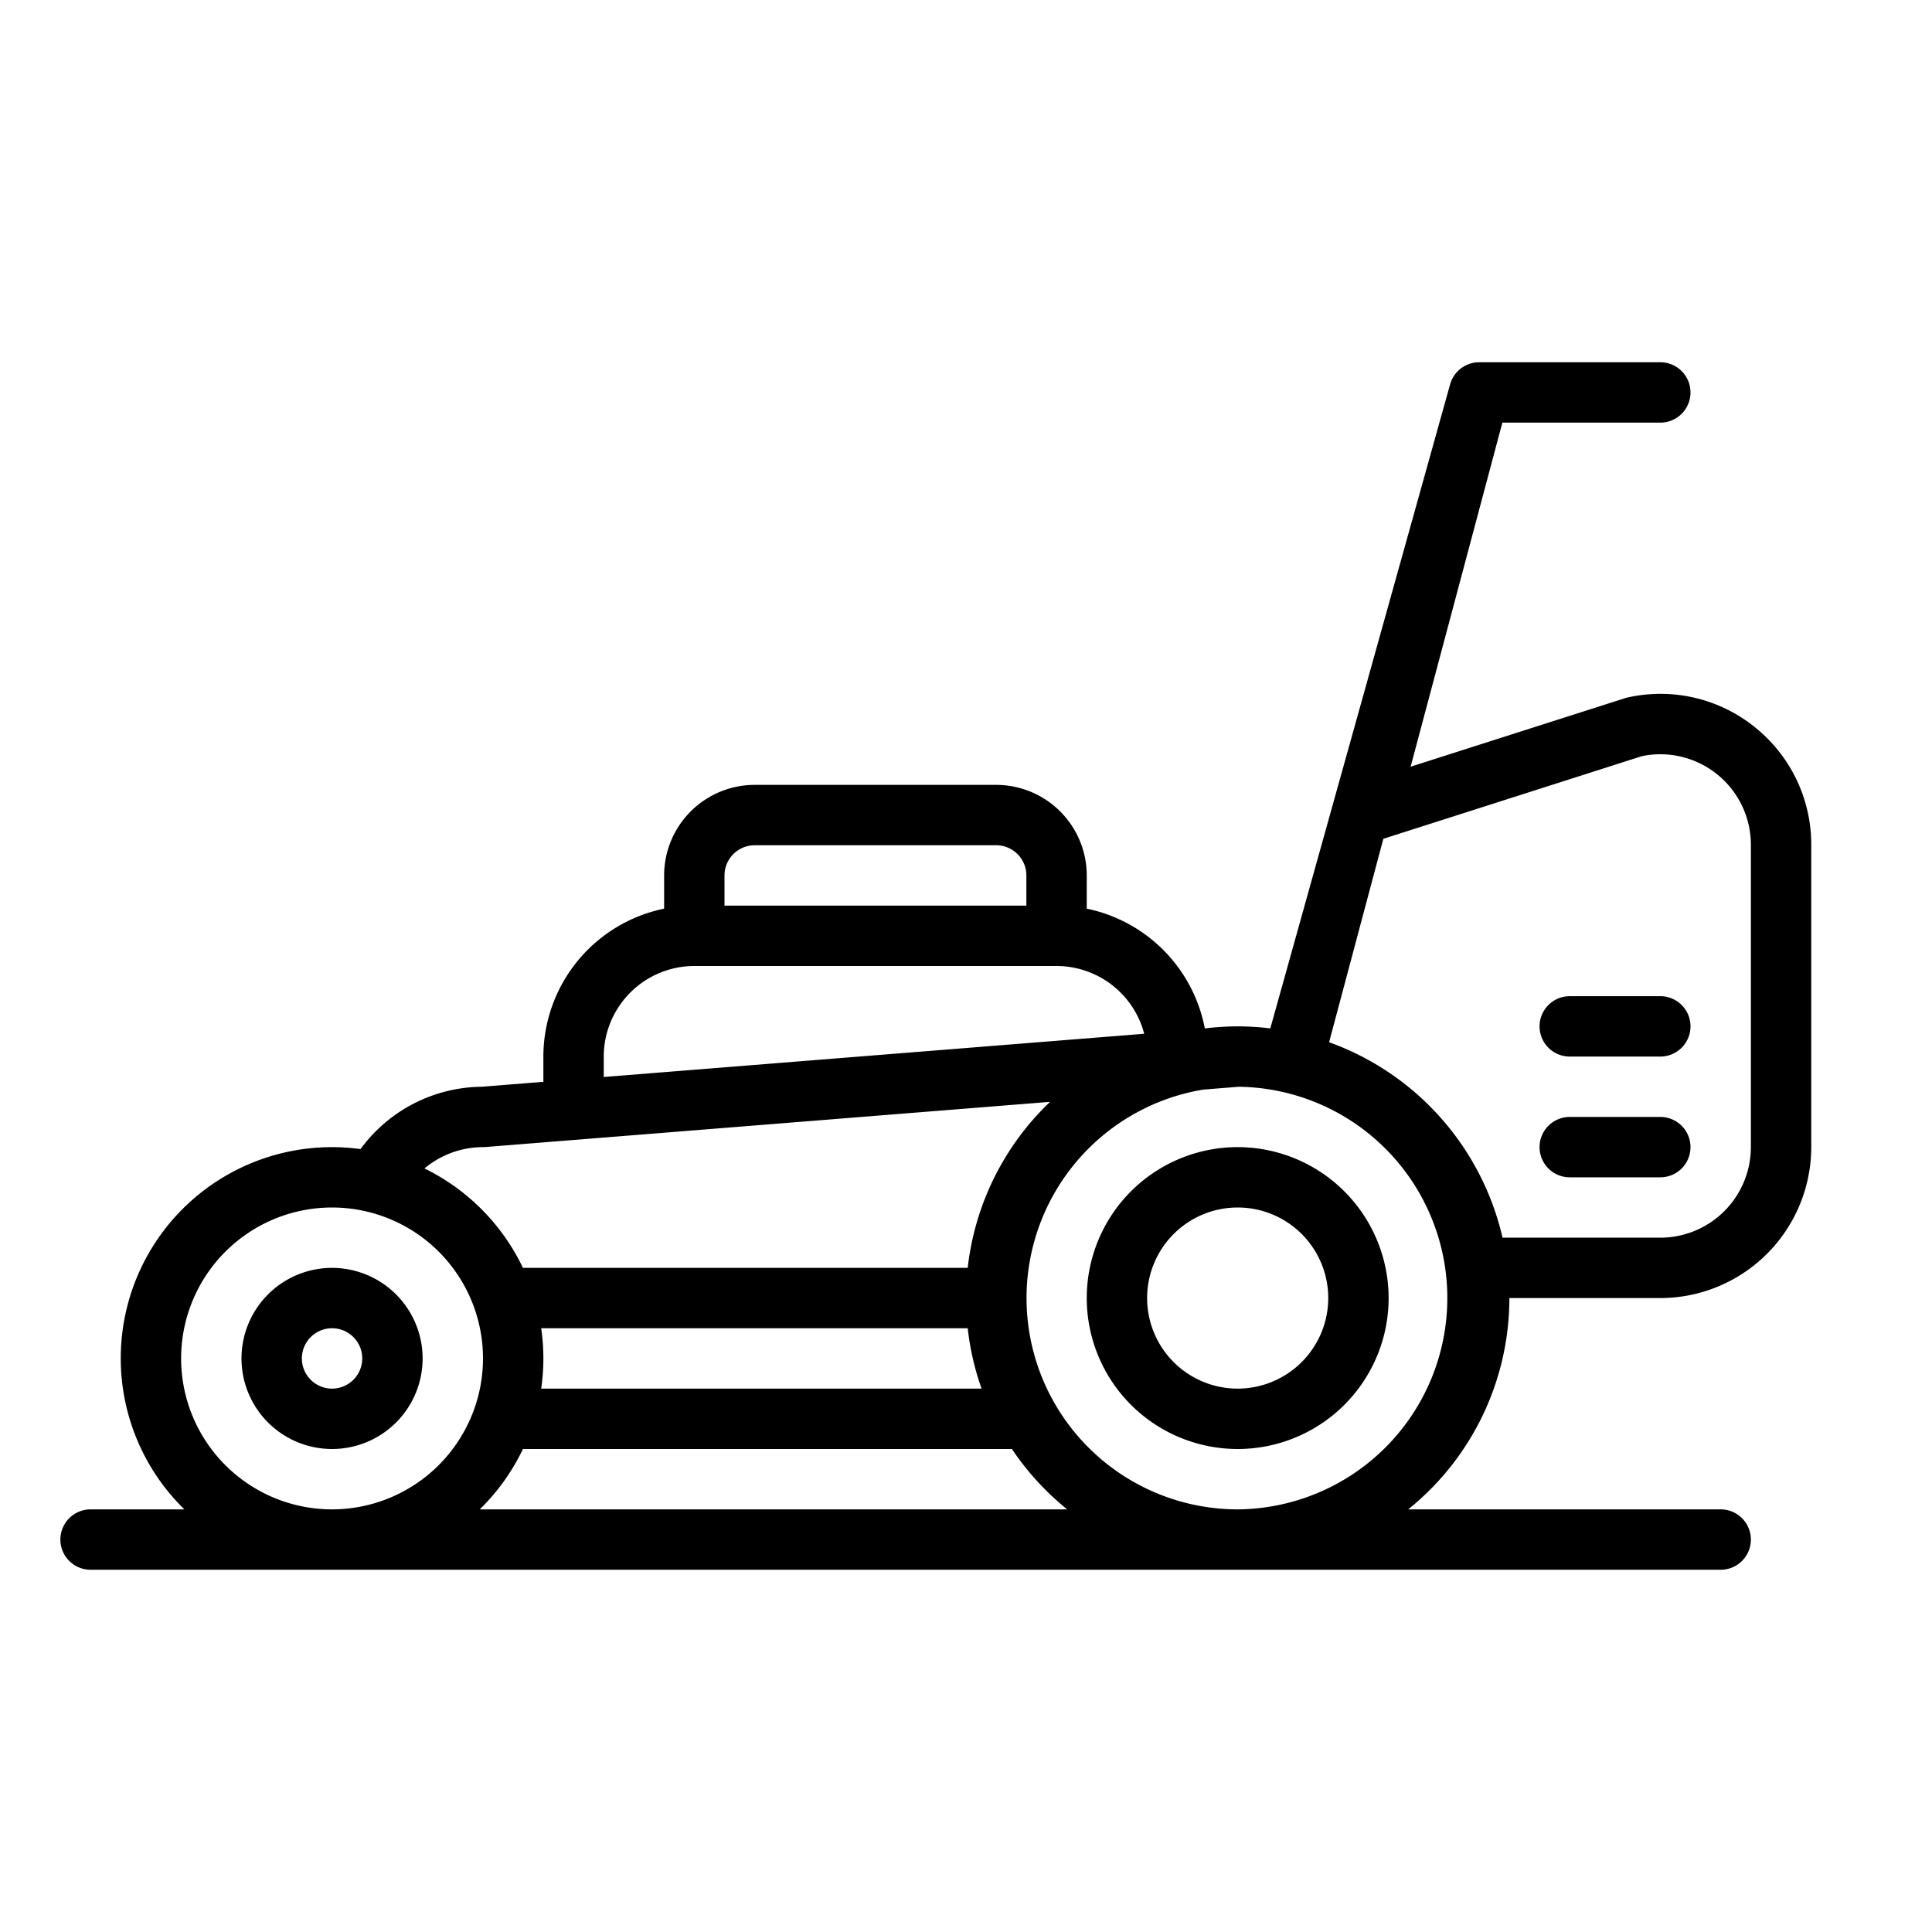 <?xml version="1.0"?>
<svg xmlns="http://www.w3.org/2000/svg" id="Outline" viewBox="0 0 512 512" width="512" height="512"><path d="M465.029,192.69a39.8,39.8,0,0,0-33.706-7.846q-.354.078-.7.189l-56.792,18.149L398.146,112H440a8,8,0,0,0,0-16H392a8,8,0,0,0-7.729,5.938l-47.627,170.6a69.832,69.832,0,0,0-17.351.008A40.11,40.11,0,0,0,288,240.805V232a24.028,24.028,0,0,0-24-24H200a24.028,24.028,0,0,0-24,24v8.805A40.068,40.068,0,0,0,144,280v6.694L127.663,288a40.271,40.271,0,0,0-32.118,16.521A55.96,55.96,0,0,0,48.861,400H24a8,8,0,0,0,0,16H456a8,8,0,0,0,0-16H373.185A71.883,71.883,0,0,0,400,344h40a40.045,40.045,0,0,0,40-40V223.892A39.81,39.81,0,0,0,465.029,192.69ZM192,232a8.009,8.009,0,0,1,8-8h64a8.009,8.009,0,0,1,8,8v8H192Zm-32,48a24.028,24.028,0,0,1,24-24h96a24.043,24.043,0,0,1,23.228,17.956L160,285.414Zm-32,24c.213,0,.426-.009.638-.025L278.275,292a71.831,71.831,0,0,0-21.82,44H138.586a56.36,56.36,0,0,0-26.1-26.353A24.236,24.236,0,0,1,128,304Zm15.419,48H256.455a71.442,71.442,0,0,0,3.673,16H143.419a55.368,55.368,0,0,0,0-16ZM88,400a40,40,0,1,1,40-40A40.045,40.045,0,0,1,88,400Zm39.139,0a56.268,56.268,0,0,0,11.447-16H268.167a72.571,72.571,0,0,0,14.648,16ZM328,400a56,56,0,0,1-9.128-111.244l9.371-.75A56,56,0,0,1,328,400Zm136-96a24.028,24.028,0,0,1-24,24H398.186a72.26,72.26,0,0,0-45.961-51.8L366.6,222.289l68.52-21.9A24,24,0,0,1,464,223.892Z"/><path d="M88,336a24,24,0,1,0,24,24A24.028,24.028,0,0,0,88,336Zm0,32a8,8,0,1,1,8-8A8.009,8.009,0,0,1,88,368Z"/><path d="M328,304a40,40,0,1,0,40,40A40.045,40.045,0,0,0,328,304Zm0,64a24,24,0,1,1,24-24A24.028,24.028,0,0,1,328,368Z"/><path d="M440,264H416a8,8,0,0,0,0,16h24a8,8,0,0,0,0-16Z"/><path d="M440,296H416a8,8,0,0,0,0,16h24a8,8,0,0,0,0-16Z"/></svg>

